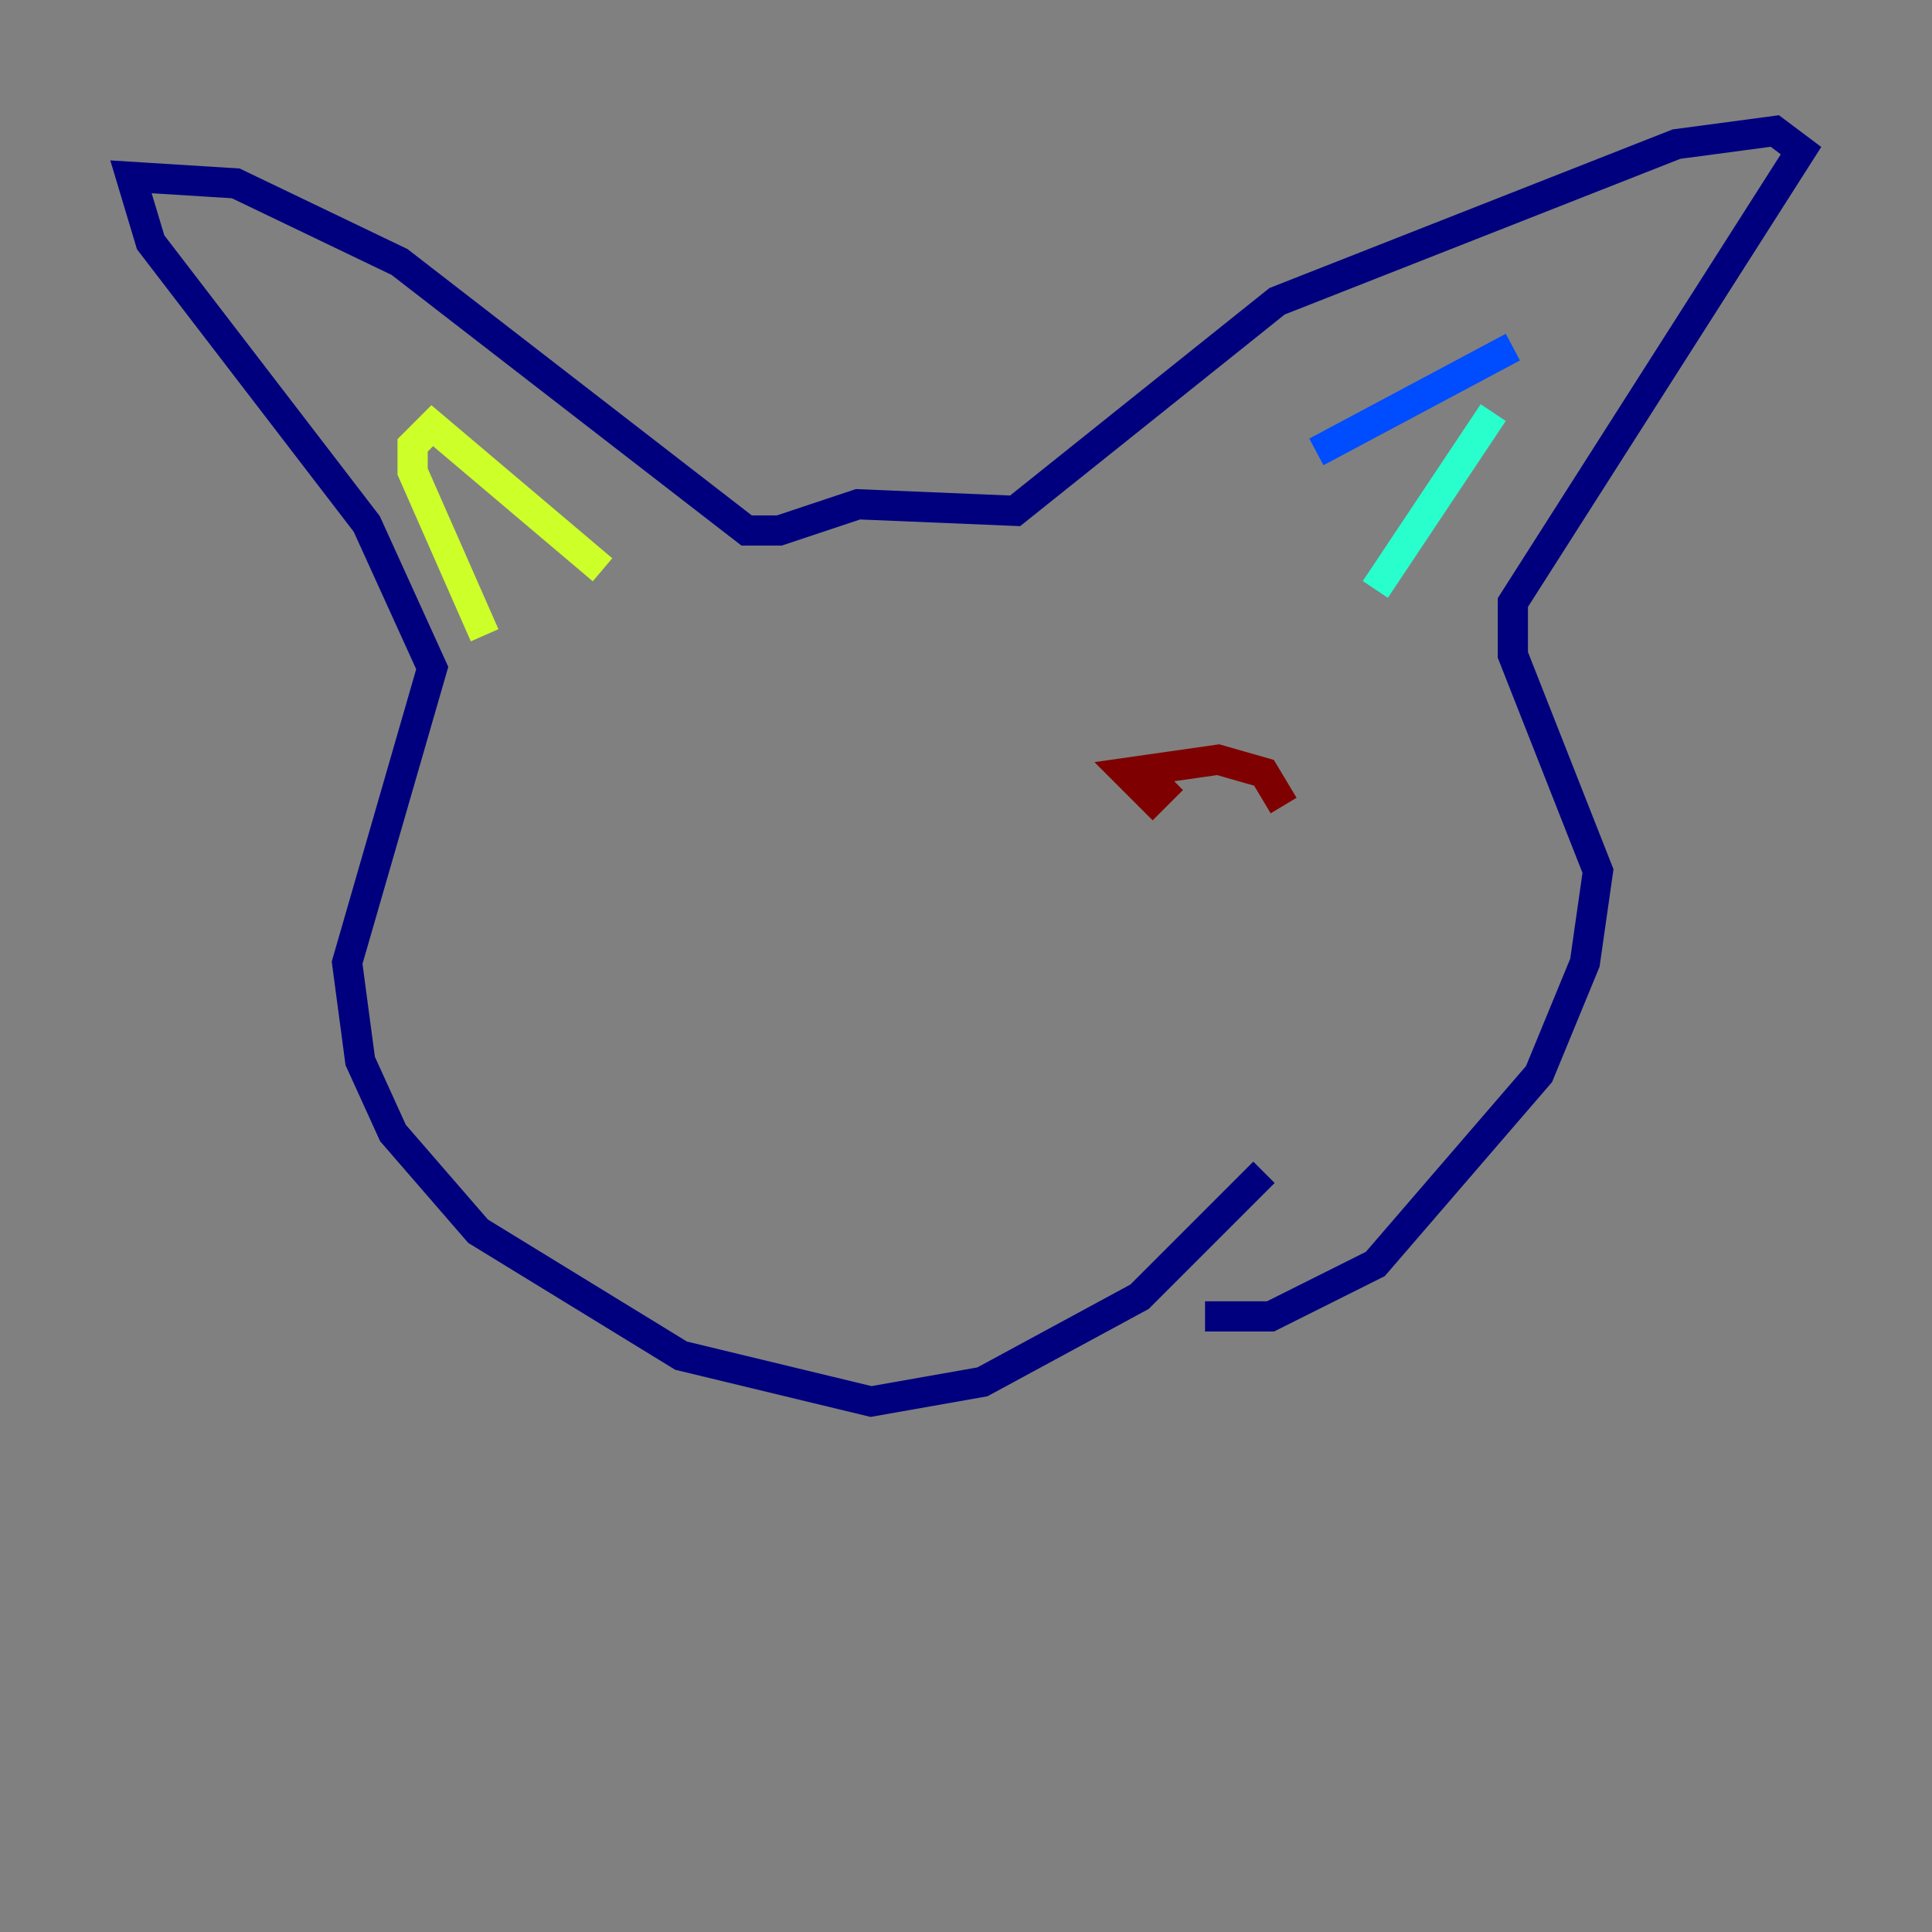 <?xml version="1.0" encoding="utf-8" ?>
<svg baseProfile="tiny" height="128" version="1.2" viewBox="0,0,128,128" width="128" xmlns="http://www.w3.org/2000/svg" xmlns:ev="http://www.w3.org/2001/xml-events" xmlns:xlink="http://www.w3.org/1999/xlink"><rect x="0" y="0" width="128" height="128" fill="#808080" stroke="none"/><defs /><polyline fill="none" points="79.837,87.214 84.176,87.214 91.119,83.742 101.966,71.159 105.003,63.783 105.871,57.709 100.231,43.39 100.231,39.919 119.322,9.98 117.586,8.678 111.078,9.546 84.61,19.959 67.254,33.844 56.841,33.41 51.634,35.146 49.464,35.146 26.468,17.356 15.62,12.149 8.678,11.715 9.98,16.054 24.298,34.712 28.637,44.258 22.997,63.783 23.864,70.291 26.034,75.064 31.675,81.573 45.125,89.817 57.709,92.854 65.085,91.552 75.498,85.912 83.742,77.668" stroke="#00007f" stroke-width="2" /><polyline fill="none" points="100.231,22.997 87.214,29.939" stroke="#004cff" stroke-width="2" /><polyline fill="none" points="98.929,27.336 91.119,39.051" stroke="#29ffcd" stroke-width="2" /><polyline fill="none" points="39.919,37.749 28.637,28.203 27.336,29.505 27.336,31.241 32.108,42.088" stroke="#cdff29" stroke-width="2" /><polyline fill="none" points="83.308,49.464 83.308,49.464" stroke="#ff6700" stroke-width="2" /><polyline fill="none" points="85.044,53.37 83.742,51.2 80.705,50.332 74.63,51.2 76.366,52.936 77.668,51.634" stroke="#7f0000" stroke-width="2" /></svg>